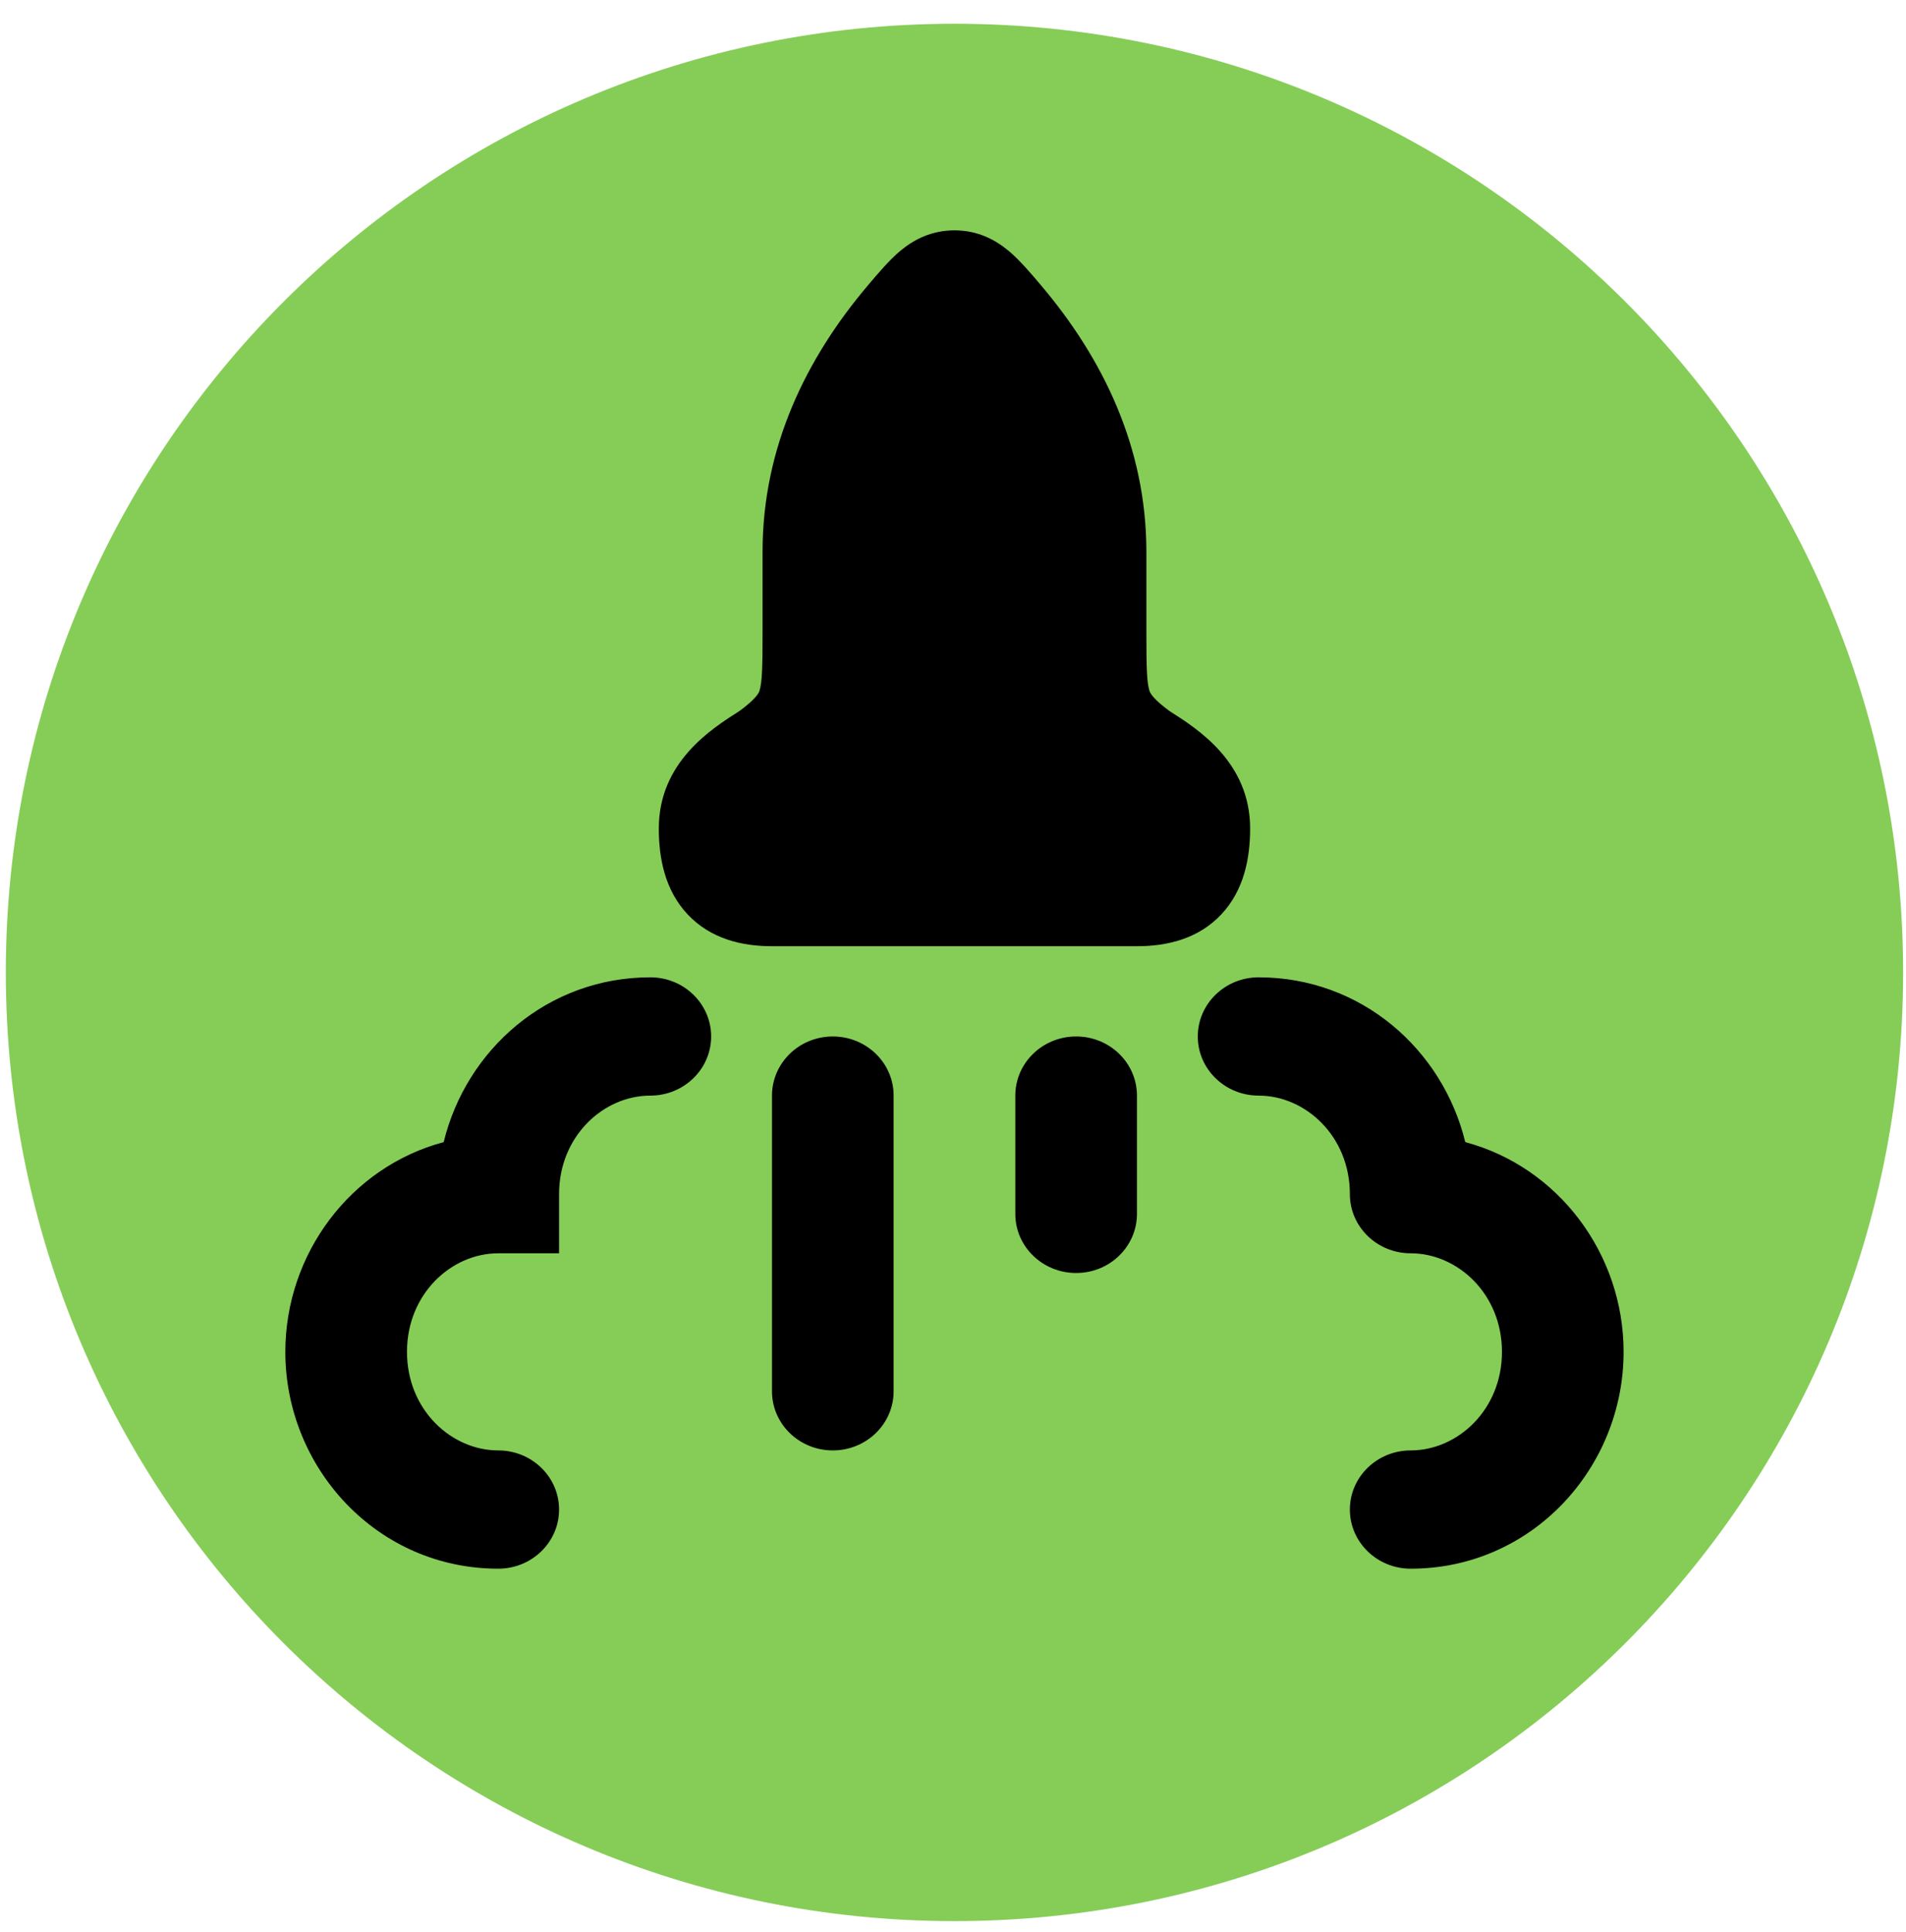 <svg width="74" height="75" viewBox="0 0 74 75" fill="none" xmlns="http://www.w3.org/2000/svg">
<path d="M0.226 37.753C0.226 17.412 16.716 0.922 37.057 0.922C57.398 0.922 73.888 17.412 73.888 37.753C73.888 58.094 57.398 74.584 37.057 74.584C16.716 74.584 0.226 58.094 0.226 37.753Z" fill="#86CD58"/>
<path d="M34.956 9.737C35.498 9.287 36.179 8.943 37.057 8.943C37.936 8.943 38.616 9.287 39.158 9.737C39.585 10.092 40.059 10.653 40.425 11.086C42.796 13.888 44.508 17.34 44.508 21.421V24.565C44.508 25.978 44.527 26.486 44.627 26.818L44.628 26.822C44.664 26.94 44.835 27.186 45.405 27.604C46.511 28.307 48.536 29.595 48.536 32.167C48.536 33.323 48.297 34.557 47.425 35.491C46.528 36.452 45.304 36.735 44.152 36.735H29.962C28.81 36.735 27.586 36.452 26.689 35.491C25.817 34.557 25.578 33.323 25.578 32.167C25.578 29.595 27.603 28.307 28.709 27.604C29.279 27.186 29.451 26.94 29.486 26.822L29.487 26.818C29.587 26.486 29.606 25.978 29.606 24.565V21.421C29.606 17.34 31.318 13.888 33.69 11.086C34.055 10.653 34.529 10.092 34.956 9.737Z" fill="black"/>
<path fill-rule="evenodd" clip-rule="evenodd" d="M17.225 44.341C18.102 40.746 21.264 37.943 25.248 37.943C26.553 37.943 27.61 38.971 27.61 40.239C27.61 41.507 26.553 42.535 25.248 42.535C23.433 42.535 21.706 44.106 21.706 46.361V48.657H19.344C17.529 48.657 15.801 50.228 15.801 52.484C15.801 54.739 17.529 56.31 19.344 56.31C20.648 56.31 21.706 57.338 21.706 58.606C21.706 59.874 20.648 60.902 19.344 60.902C14.637 60.902 11.078 56.991 11.078 52.484C11.078 48.683 13.609 45.306 17.225 44.341ZM46.504 40.239C46.504 38.971 47.561 37.943 48.866 37.943C52.85 37.943 56.013 40.746 56.889 44.341C60.505 45.306 63.036 48.683 63.036 52.484C63.036 56.991 59.477 60.902 54.77 60.902C53.466 60.902 52.408 59.874 52.408 58.606C52.408 57.338 53.466 56.31 54.77 56.31C56.586 56.31 58.313 54.739 58.313 52.484C58.313 50.228 56.586 48.657 54.77 48.657C53.466 48.657 52.408 47.629 52.408 46.361C52.408 44.106 50.681 42.535 48.866 42.535C47.561 42.535 46.504 41.507 46.504 40.239ZM32.334 40.239C33.638 40.239 34.695 41.267 34.695 42.535V54.014C34.695 55.282 33.638 56.31 32.334 56.31C31.029 56.31 29.972 55.282 29.972 54.014V42.535C29.972 41.267 31.029 40.239 32.334 40.239ZM41.781 40.239C43.085 40.239 44.142 41.267 44.142 42.535V47.127C44.142 48.395 43.085 49.422 41.781 49.422C40.476 49.422 39.419 48.395 39.419 47.127V42.535C39.419 41.267 40.476 40.239 41.781 40.239Z" fill="black"/>
</svg>
